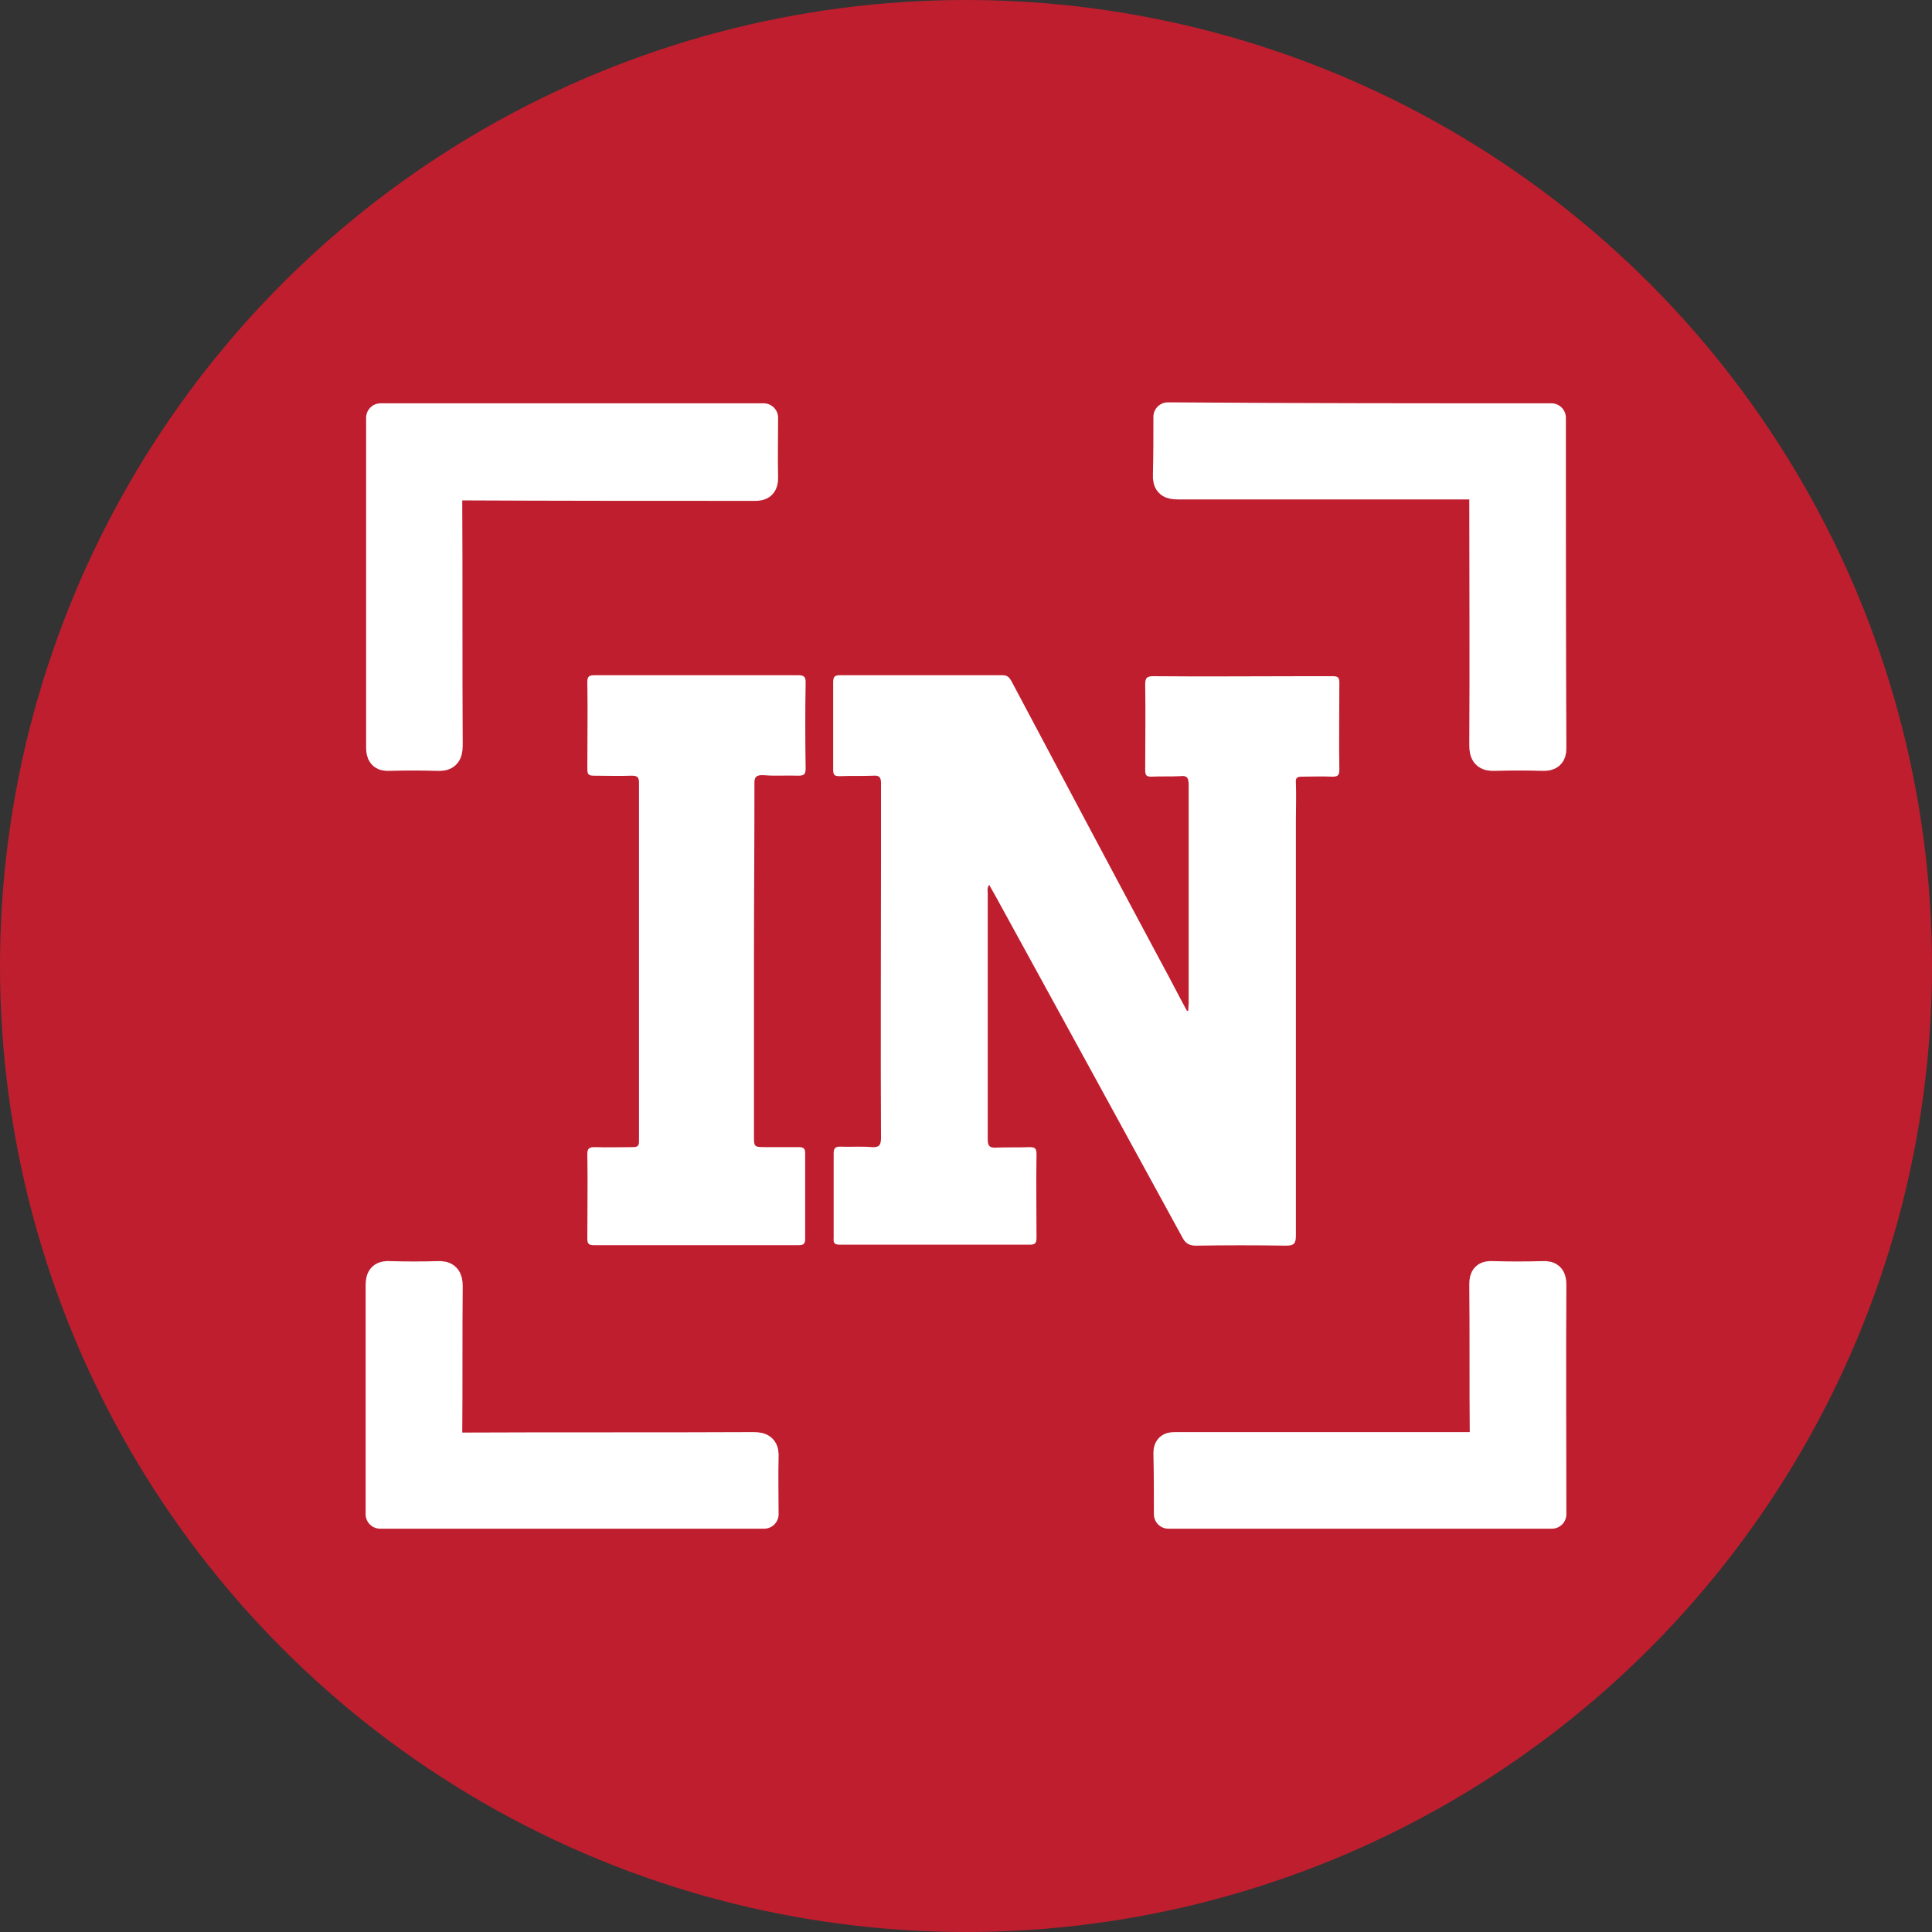 <?xml version="1.0" encoding="utf-8"?>
<!-- Generator: Adobe Illustrator 20.0.0, SVG Export Plug-In . SVG Version: 6.00 Build 0)  -->
<svg version="1.1" id="Layer_1" xmlns="http://www.w3.org/2000/svg" xmlns:xlink="http://www.w3.org/1999/xlink" x="0px" y="0px"
	 viewBox="0 0 400 400" style="enable-background:new 0 0 400 400;" xml:space="preserve">
<rect x="0" y="0" width="400" height="400" fill="#333333" stroke="none"/>
<style type="text/css">
	.st0{fill:#BF1E2E;}
	.st1{fill:#FFFFFF;stroke:#FFFFFF;stroke-width:6;stroke-linecap:round;stroke-linejoin:round;stroke-miterlimit:10;}
	.st2{fill:#FFFFFF;}
</style>
<g id="Dark_Blue">
	<circle class="st0" cx="200" cy="200" r="200"/>
</g>
<g>
	<path class="st1" d="M158.1,86.5c0,4.1-0.1,8.2,0,12.4c0,1.5-0.5,1.8-1.8,1.8c-20.5,0-41,0-61.4-0.1c-1.8,0-2.2,0.5-2.2,2.2
		c0.1,17.2,0,34.3,0.1,51.5c0,2-0.6,2.4-2.4,2.3c-3.3-0.1-6.5-0.1-9.8,0c-1.5,0.1-1.8-0.5-1.8-1.9c0-22.1,0-44.2,0-66.2
		c0-0.7,0-1.4,0-2C105.2,86.5,131.6,86.5,158.1,86.5z"/>
	<path class="st1" d="M321.2,86.5c0,22.8,0,45.6,0.1,68.4c0,1.4-0.5,1.7-1.8,1.7c-3.3-0.1-6.6-0.1-10,0c-1.8,0.1-2.3-0.5-2.3-2.3
		c0.1-17.1,0-34.2,0-51.3c0-2.5,0-2.6-2.6-2.6c-20.2,0-40.4,0-60.7,0c-1.6,0-2.3-0.3-2.2-2.1c0.1-4,0.1-8,0.1-12
		C268.3,86.5,294.8,86.5,321.2,86.5z"/>
	<path class="st1" d="M241.9,313.5c0-4.2,0-8.5-0.1-12.7c0-1.3,0.7-1.3,1.6-1.3c7.7,0,15.4,0,23.1,0c13,0,25.9,0,38.9,0
		c1.5,0,2-0.3,1.9-1.9c-0.1-10.6,0-21.2-0.1-31.7c0-1.5,0.4-1.9,1.9-1.8c3.4,0.1,6.9,0.1,10.3,0c1.6-0.1,1.9,0.5,1.9,2
		c-0.1,15.8,0,31.6,0,47.4C294.8,313.5,268.3,313.5,241.9,313.5z"/>
	<path class="st1" d="M78.7,313.5c0-15.8,0-31.6,0-47.4c0-1.7,0.5-2.1,2.1-2c3.3,0.1,6.5,0.1,9.8,0c1.7-0.1,2.2,0.5,2.2,2.2
		c-0.1,10.4,0,20.8-0.1,31.2c0,1.7,0.5,2.1,2.2,2.1c20.4-0.1,40.7,0,61.1-0.1c1.8,0,2.3,0.5,2.2,2.2c-0.1,3.9,0,7.9,0,11.8
		C131.6,313.5,105.2,313.5,78.7,313.5z"/>
</g>
<path class="st2" d="M246,209.3c0-0.5,0.1-1.1,0.1-1.6c0-15.1,0-30.1,0-45.2c0-1.4-0.3-2-1.8-1.8c-2,0.1-3.9,0-5.9,0.1
	c-1.1,0-1.3-0.3-1.3-1.4c0-5.9,0.1-11.8,0-17.7c0-1.4,0.4-1.7,1.7-1.7c10.4,0.1,20.8,0,31.2,0c2,0,3.9,0,5.9,0c1,0,1.4,0.2,1.4,1.3
	c0,6-0.1,12.1,0,18.1c0,1.2-0.4,1.4-1.5,1.4c-2.1-0.1-4.2,0-6.3,0c-1,0-1.3,0.3-1.2,1.3c0.1,2.6,0,5.2,0,7.7c0,28.7,0,57.3,0,86
	c0,1.7-0.4,2.1-2.1,2.1c-6.2-0.1-12.4-0.1-18.6,0c-1.4,0-2.2-0.5-2.8-1.7c-12.9-23.6-25.8-47.2-38.7-70.7c-0.4-0.7-0.8-1.4-1.3-2.3
	c-0.5,0.7-0.3,1.2-0.3,1.7c0,17,0,33.9,0,50.9c0,1.4,0.3,1.9,1.8,1.8c2.3-0.1,4.6,0,6.8-0.1c1.1,0,1.5,0.2,1.5,1.4
	c-0.1,5.8,0,11.6,0,17.3c0,1.1-0.2,1.5-1.4,1.5c-13.1,0-26.2,0-39.3,0c-1.1,0-1.4-0.3-1.3-1.4c0-5.8,0-11.7,0-17.5
	c0-1,0.3-1.4,1.3-1.4c2.2,0.1,4.4-0.1,6.6,0.1c1.5,0.1,1.9-0.4,1.9-1.9c-0.1-19.2,0-38.4,0-57.6c0-5.3,0-10.6,0-15.9
	c0-1.2-0.4-1.6-1.6-1.5c-2.3,0.1-4.7,0-7,0.1c-1.1,0-1.3-0.3-1.3-1.4c0-6,0-12.1,0-18.1c0-1,0.3-1.4,1.3-1.4c11.3,0,22.5,0,33.8,0
	c1,0,1.4,0.5,1.8,1.2c10.4,19.6,20.8,39.2,31.3,58.8c1.7,3.1,3.3,6.3,5,9.4C245.8,209.3,245.9,209.3,246,209.3z"/>
<path class="st2" d="M156.1,199.1c0,12,0,24,0,36c0,2.4,0,2.4,2.5,2.4c2.3,0,4.6,0,6.8,0c1,0,1.3,0.3,1.3,1.3c0,5.9,0,11.8,0,17.7
	c0,1.1-0.4,1.3-1.4,1.3c-14.1,0-28.3,0-42.4,0c-1.1,0-1.3-0.4-1.3-1.4c0-5.8,0.1-11.7,0-17.5c0-1.2,0.5-1.4,1.5-1.4
	c2.6,0.1,5.3,0,7.9,0c1.1,0,1.3-0.3,1.3-1.3c0-24.7,0-49.4,0-74.2c0-1.2-0.5-1.4-1.5-1.4c-2.6,0.1-5.3,0-7.9,0c-1,0-1.3-0.3-1.3-1.3
	c0-6,0.1-12.1,0-18.1c0-1.2,0.4-1.4,1.5-1.4c14.1,0,28.2,0,42.2,0c1.1,0,1.5,0.3,1.5,1.4c-0.1,6-0.1,11.9,0,17.9
	c0,1.3-0.4,1.5-1.6,1.5c-2.3-0.1-4.7,0.1-7-0.1c-1.6-0.1-2.1,0.3-2,2C156.2,174.8,156.1,187,156.1,199.1z"/>
</svg>
